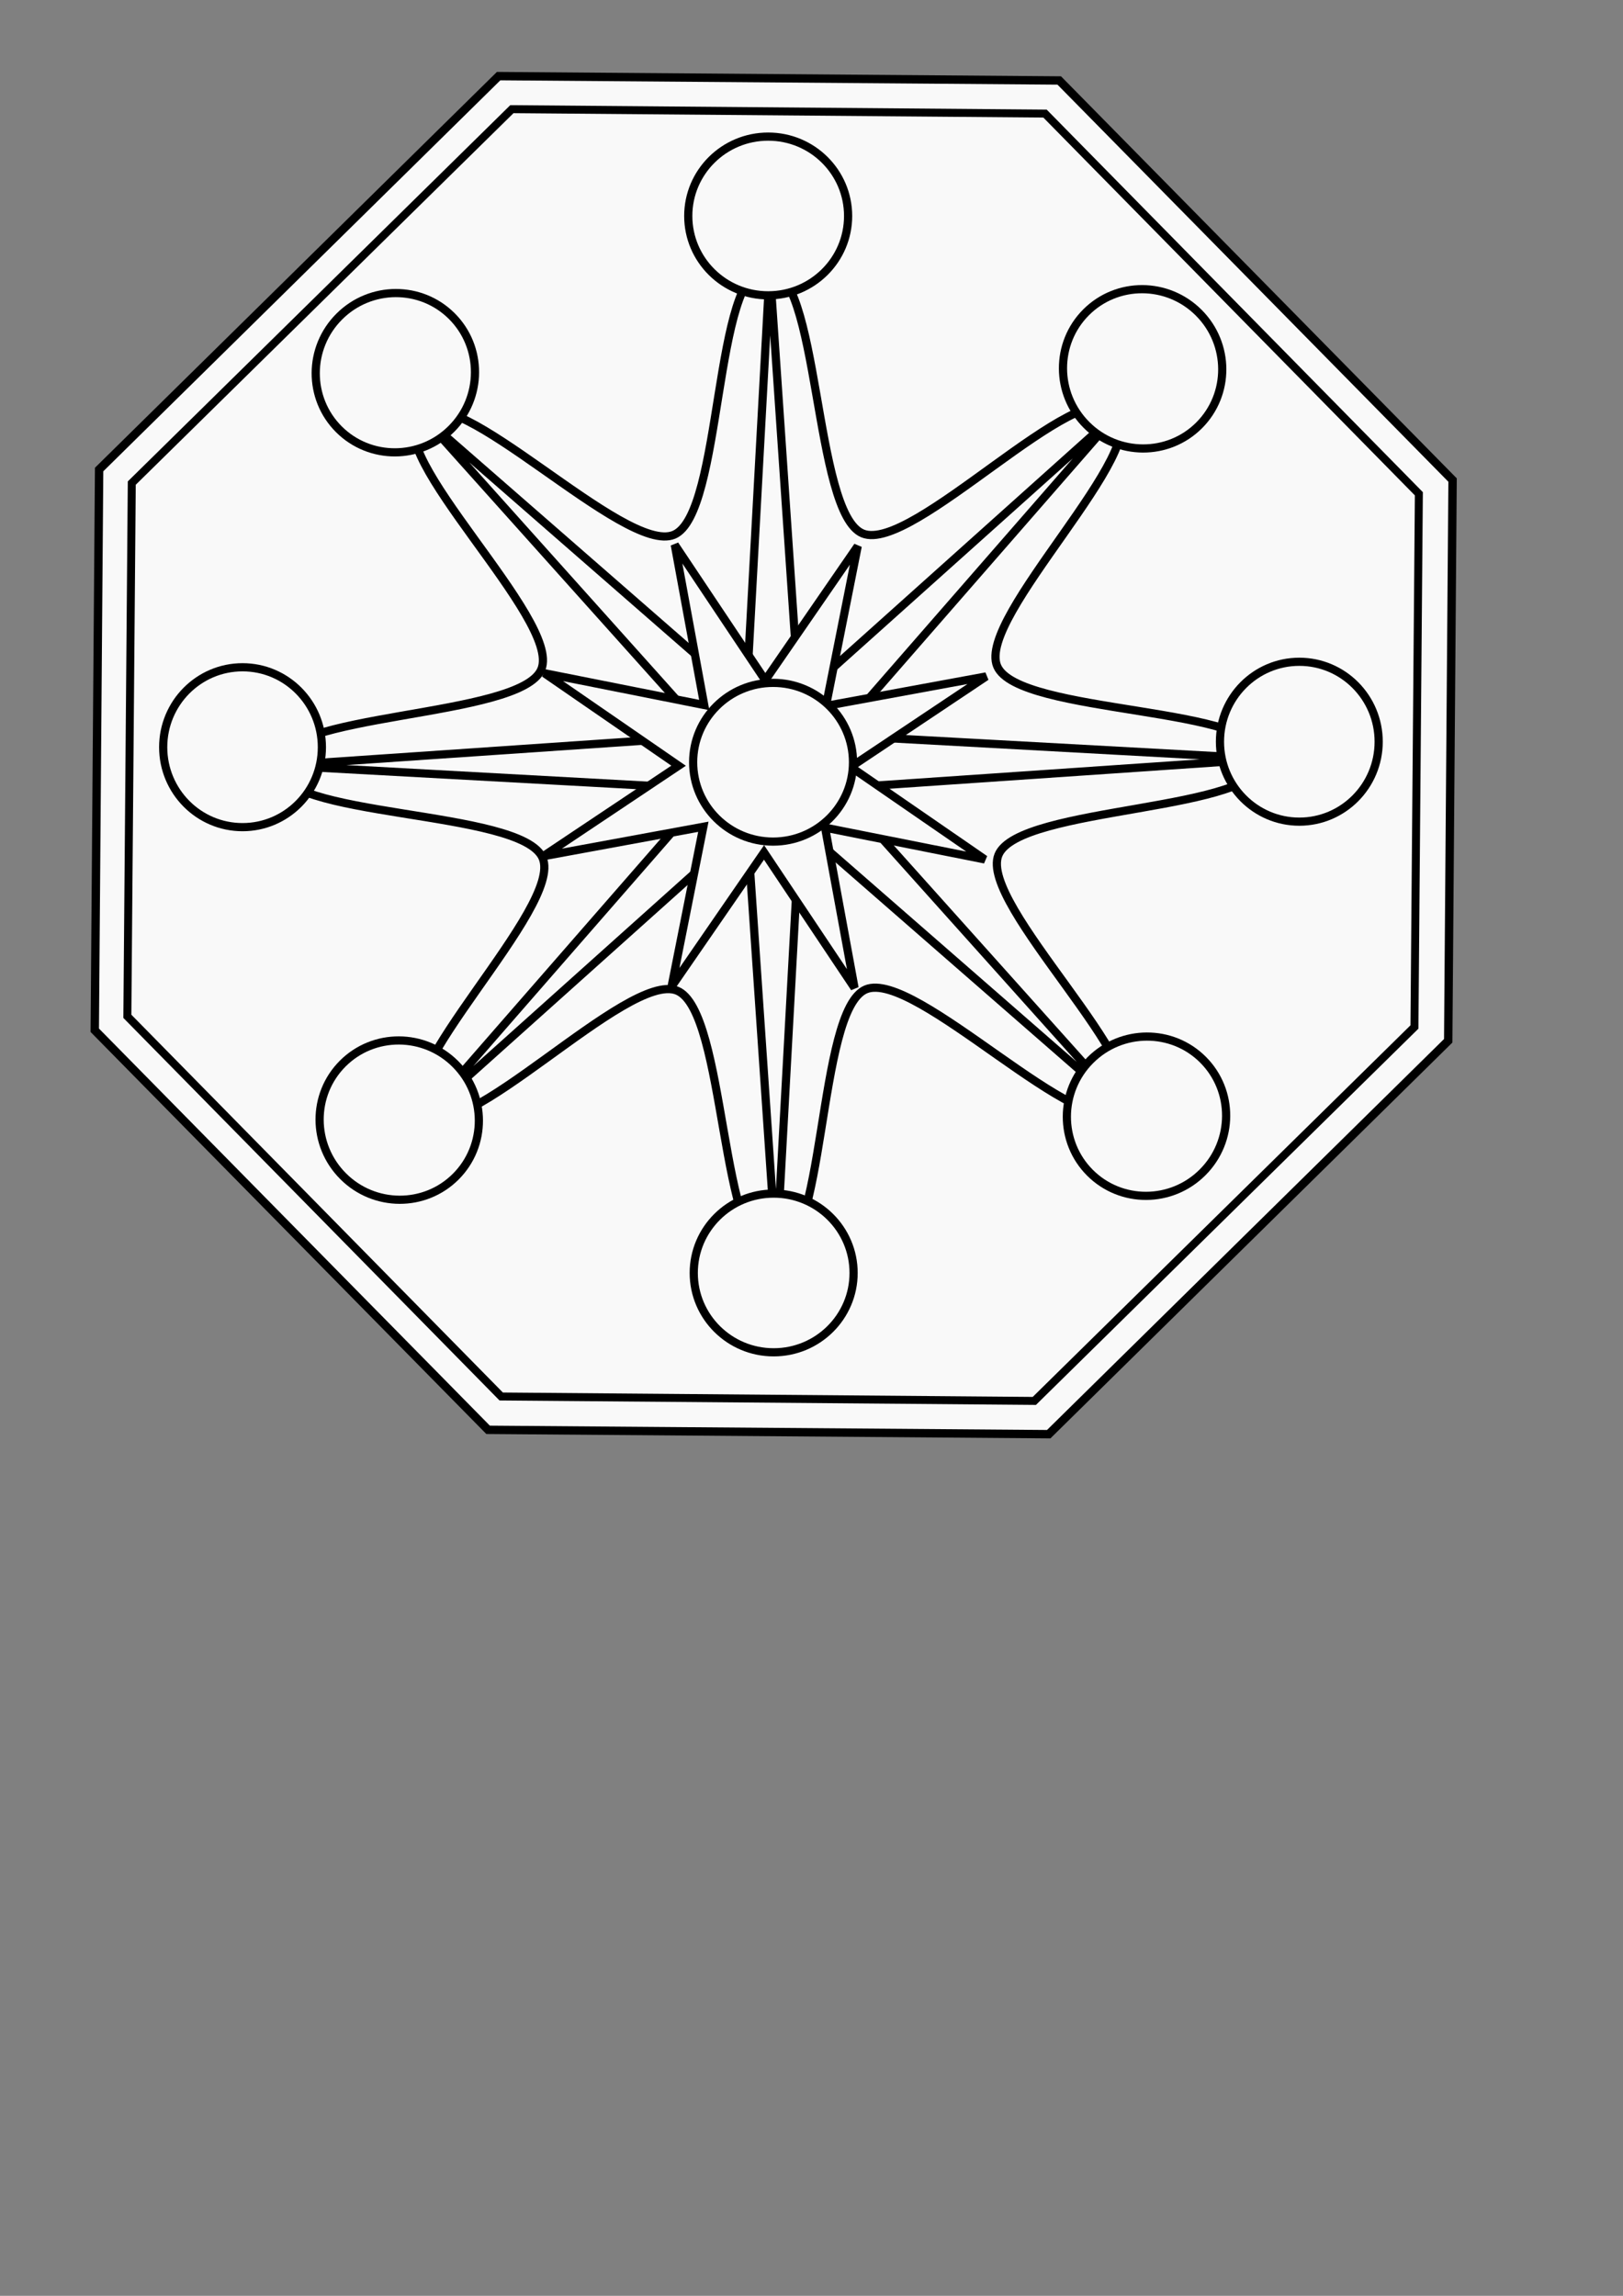 <?xml version="1.0" encoding="UTF-8" standalone="no"?>
<!-- Created with Inkscape (http://www.inkscape.org/) -->

<svg
   width="210mm"
   height="297mm"
   viewBox="0 0 210 297"
   version="1.1"
   id="svg1"
   xml:space="preserve"
   inkscape:version="1.3.1 (9b9bdc1480, 2023-11-25, custom)"
   sodipodi:docname="mutorere"
   xmlns:inkscape="http://www.inkscape.org/namespaces/inkscape"
   xmlns:sodipodi="http://sodipodi.sourceforge.net/DTD/sodipodi-0.dtd"
   xmlns="http://www.w3.org/2000/svg"
   xmlns:svg="http://www.w3.org/2000/svg"><rect x="0" y="0" width="210" height="297" fill="#808080" stroke="none"/><sodipodi:namedview
     id="namedview1"
     pagecolor="#ffffff"
     bordercolor="#000000"
     borderopacity="0.25"
     inkscape:showpageshadow="2"
     inkscape:pageopacity="0.0"
     inkscape:pagecheckerboard="0"
     inkscape:deskcolor="#d1d1d1"
     inkscape:document-units="mm"
     inkscape:zoom="0.78929574"
     inkscape:cx="463.07104"
     inkscape:cy="516.91651"
     inkscape:window-width="1854"
     inkscape:window-height="1131"
     inkscape:window-x="0"
     inkscape:window-y="0"
     inkscape:window-maximized="1"
     inkscape:current-layer="layer1" /><defs
     id="defs1" /><g
     inkscape:label="Layer 1"
     inkscape:groupmode="layer"
     id="layer1"><path
       sodipodi:type="star"
       style="fill:#f9f9f9;stroke:#000000;stroke-width:1.118;stroke-dasharray:none;stroke-opacity:1"
       id="path13"
       inkscape:flatsided="true"
       sodipodi:sides="8"
       sodipodi:cx="28.704044"
       sodipodi:cy="92.490379"
       sodipodi:r1="97.758621"
       sodipodi:r2="35.193104"
       sodipodi:arg1="0.77868291"
       sodipodi:arg2="1.171382"
       inkscape:rounded="3.469447e-18"
       inkscape:randomized="0"
       d="m 98.292,161.15 -68.932,29.096 -69.317,-28.168 -29.096,-68.932 28.168,-69.317 68.932,-29.096 69.317,28.168 29.096,68.932 z"
       transform="matrix(0.901,-0.358,0.358,0.901,41.132,24.634)"
       inkscape:transform-center-x="9.6059012e-06" /><path
       sodipodi:type="star"
       style="fill:#f9f9f9;stroke:#000000;stroke-width:1.118;stroke-dasharray:none;stroke-opacity:1"
       id="path6-8"
       inkscape:flatsided="true"
       sodipodi:sides="8"
       sodipodi:cx="28.704044"
       sodipodi:cy="92.490379"
       sodipodi:r1="97.758621"
       sodipodi:r2="35.193104"
       sodipodi:arg1="0.77868291"
       sodipodi:arg2="1.171382"
       inkscape:rounded="3.469447e-18"
       inkscape:randomized="0"
       d="m 98.292,161.15 -68.932,29.096 -69.317,-28.168 -29.096,-68.932 28.168,-69.317 68.932,-29.096 69.317,28.168 29.096,68.932 z"
       transform="matrix(0.857,-0.34,0.34,0.857,43.987,28.172)"
       inkscape:transform-center-x="8.9606389e-06" /><path
       sodipodi:type="star"
       style="fill:#f9f9f9;stroke:#000000;stroke-width:1.621;stroke-dasharray:none;stroke-opacity:1"
       id="path4"
       inkscape:flatsided="false"
       sodipodi:sides="8"
       sodipodi:cx="28.704044"
       sodipodi:cy="92.490379"
       sodipodi:r1="97.758621"
       sodipodi:r2="48.879311"
       sodipodi:arg1="0.77868291"
       sodipodi:arg2="1.171382"
       inkscape:rounded="0.19"
       inkscape:randomized="3.2092384e-17"
       d="m 98.292,161.15 c -7.45,7.551 -40.808,-27.753 -50.58,-23.628 -9.772,4.125 -7.745,52.653 -18.352,52.724 -10.607,0.071 -9.231,-48.48 -19.058,-52.473 -9.827,-3.993 -42.708,31.755 -50.258,24.305 -7.551,-7.45 27.753,-40.808 23.628,-50.58 -4.125,-9.772 -52.653,-7.745 -52.724,-18.352 -0.071,-10.607 48.48,-9.231 52.473,-19.058 3.993,-9.827 -31.755,-42.708 -24.305,-50.258 7.45,-7.551 40.808,27.753 50.58,23.628 9.772,-4.125 7.745,-52.653 18.352,-52.724 10.607,-0.071 9.231,48.48 19.058,52.473 9.827,3.993 42.708,-31.755 50.258,-24.305 7.551,7.45 -27.753,40.808 -23.628,50.58 4.125,9.772 52.653,7.745 52.724,18.352 0.071,10.607 -48.48,9.231 -52.473,19.058 -3.993,9.827 31.755,42.708 24.305,50.258 z"
       inkscape:transform-center-y="-1.126259e-06"
       transform="matrix(0.653,0,0,0.653,80.874,38.19)" /><ellipse
       style="fill:#f9f9f9;stroke-width:1.058;stroke-dasharray:none;stroke:#000000;stroke-opacity:1"
       id="path2"
       cx="99.703"
       cy="95.583"
       rx="10.837"
       ry="11.062" /><path
       sodipodi:type="star"
       style="fill:#f9f9f9;stroke:#000000;stroke-width:1.621;stroke-dasharray:none;stroke-opacity:1"
       id="path5"
       inkscape:flatsided="false"
       sodipodi:sides="8"
       sodipodi:cx="28.704044"
       sodipodi:cy="92.490379"
       sodipodi:r1="97.758621"
       sodipodi:r2="13.686207"
       sodipodi:arg1="0.77868291"
       sodipodi:arg2="1.171382"
       inkscape:rounded="3.469447e-18"
       inkscape:randomized="0"
       d="M 98.292,161.15 34.026,105.099 29.361,190.247 23.552,105.17 -39.956,162.079 16.095,97.813 -69.052,93.147 16.025,87.338 -40.884,23.83 23.382,79.881 28.048,-5.266 33.857,79.811 97.364,22.902 41.313,87.168 126.46,91.834 41.383,97.643 Z"
       transform="matrix(0.653,0,0,0.653,81.283,38.209)" /><path
       sodipodi:type="star"
       style="fill:#f9f9f9;stroke:#000000;stroke-width:3.342;stroke-dasharray:none;stroke-opacity:1"
       id="path6"
       inkscape:flatsided="false"
       sodipodi:sides="8"
       sodipodi:cx="28.704044"
       sodipodi:cy="92.490379"
       sodipodi:r1="97.758621"
       sodipodi:r2="35.193104"
       sodipodi:arg1="0.77868291"
       sodipodi:arg2="1.171382"
       inkscape:rounded="3.469447e-18"
       inkscape:randomized="0"
       d="M 98.292,161.15 42.39,124.913 29.361,190.247 15.455,125.094 -39.956,162.079 -3.719,106.176 -69.052,93.147 -3.9,79.241 -40.884,23.83 15.018,60.067 28.048,-5.266 41.953,59.886 97.364,22.902 61.127,78.805 126.46,91.834 61.308,105.74 Z"
       transform="matrix(0.294,-0.117,0.117,0.294,79.678,75.305)"
       inkscape:transform-center-x="3.3080692e-06" /><ellipse
       style="fill:#f9f9f9;stroke:#000000;stroke-width:1.058;stroke-dasharray:none;stroke-opacity:1"
       id="path3-2"
       cx="100.028"
       cy="98.607"
       rx="10.342"
       ry="10.267" /><g
       id="g13"
       transform="matrix(0.653,0,0,0.653,24.039,7.939)"
       style="stroke-width:1.621;stroke-dasharray:none;stroke:#000000;stroke-opacity:1"><g
         id="g6"
         style="stroke-width:1.621;stroke-dasharray:none;stroke:#000000;stroke-opacity:1"><ellipse
           style="fill:#f9f9f9;stroke:#000000;stroke-width:1.621;stroke-dasharray:none;stroke-opacity:1"
           id="path3-26"
           cx="115.4"
           cy="30.629"
           rx="15.837"
           ry="15.723" /><ellipse
           style="fill:#f9f9f9;stroke:#000000;stroke-width:1.621;stroke-dasharray:none;stroke-opacity:1"
           id="ellipse6"
           cx="116.488"
           cy="240.027"
           rx="15.837"
           ry="15.723" /></g><g
         id="g8"
         transform="rotate(90,115.944,135.328)"
         style="stroke-width:1.621;stroke-dasharray:none;stroke:#000000;stroke-opacity:1"><ellipse
           style="fill:#f9f9f9;stroke:#000000;stroke-width:1.621;stroke-dasharray:none;stroke-opacity:1"
           id="ellipse7"
           cx="115.4"
           cy="30.629"
           rx="15.837"
           ry="15.723" /><ellipse
           style="fill:#f9f9f9;stroke:#000000;stroke-width:1.621;stroke-dasharray:none;stroke-opacity:1"
           id="ellipse8"
           cx="116.488"
           cy="240.027"
           rx="15.837"
           ry="15.723" /></g><g
         id="g10"
         transform="rotate(135,115.944,135.328)"
         style="stroke-width:1.621;stroke-dasharray:none;stroke:#000000;stroke-opacity:1"><ellipse
           style="fill:#f9f9f9;stroke:#000000;stroke-width:1.621;stroke-dasharray:none;stroke-opacity:1"
           id="ellipse9"
           cx="115.4"
           cy="30.629"
           rx="15.837"
           ry="15.723" /><ellipse
           style="fill:#f9f9f9;stroke:#000000;stroke-width:1.621;stroke-dasharray:none;stroke-opacity:1"
           id="ellipse10"
           cx="116.488"
           cy="240.027"
           rx="15.837"
           ry="15.723" /></g><g
         id="g12"
         transform="rotate(-135,115.944,135.328)"
         style="stroke-width:1.621;stroke-dasharray:none;stroke:#000000;stroke-opacity:1"><ellipse
           style="fill:#f9f9f9;stroke:#000000;stroke-width:1.621;stroke-dasharray:none;stroke-opacity:1"
           id="ellipse11"
           cx="115.4"
           cy="30.629"
           rx="15.837"
           ry="15.723" /><ellipse
           style="fill:#f9f9f9;stroke:#000000;stroke-width:1.621;stroke-dasharray:none;stroke-opacity:1"
           id="ellipse12"
           cx="116.488"
           cy="240.027"
           rx="15.837"
           ry="15.723" /></g></g></g></svg>
